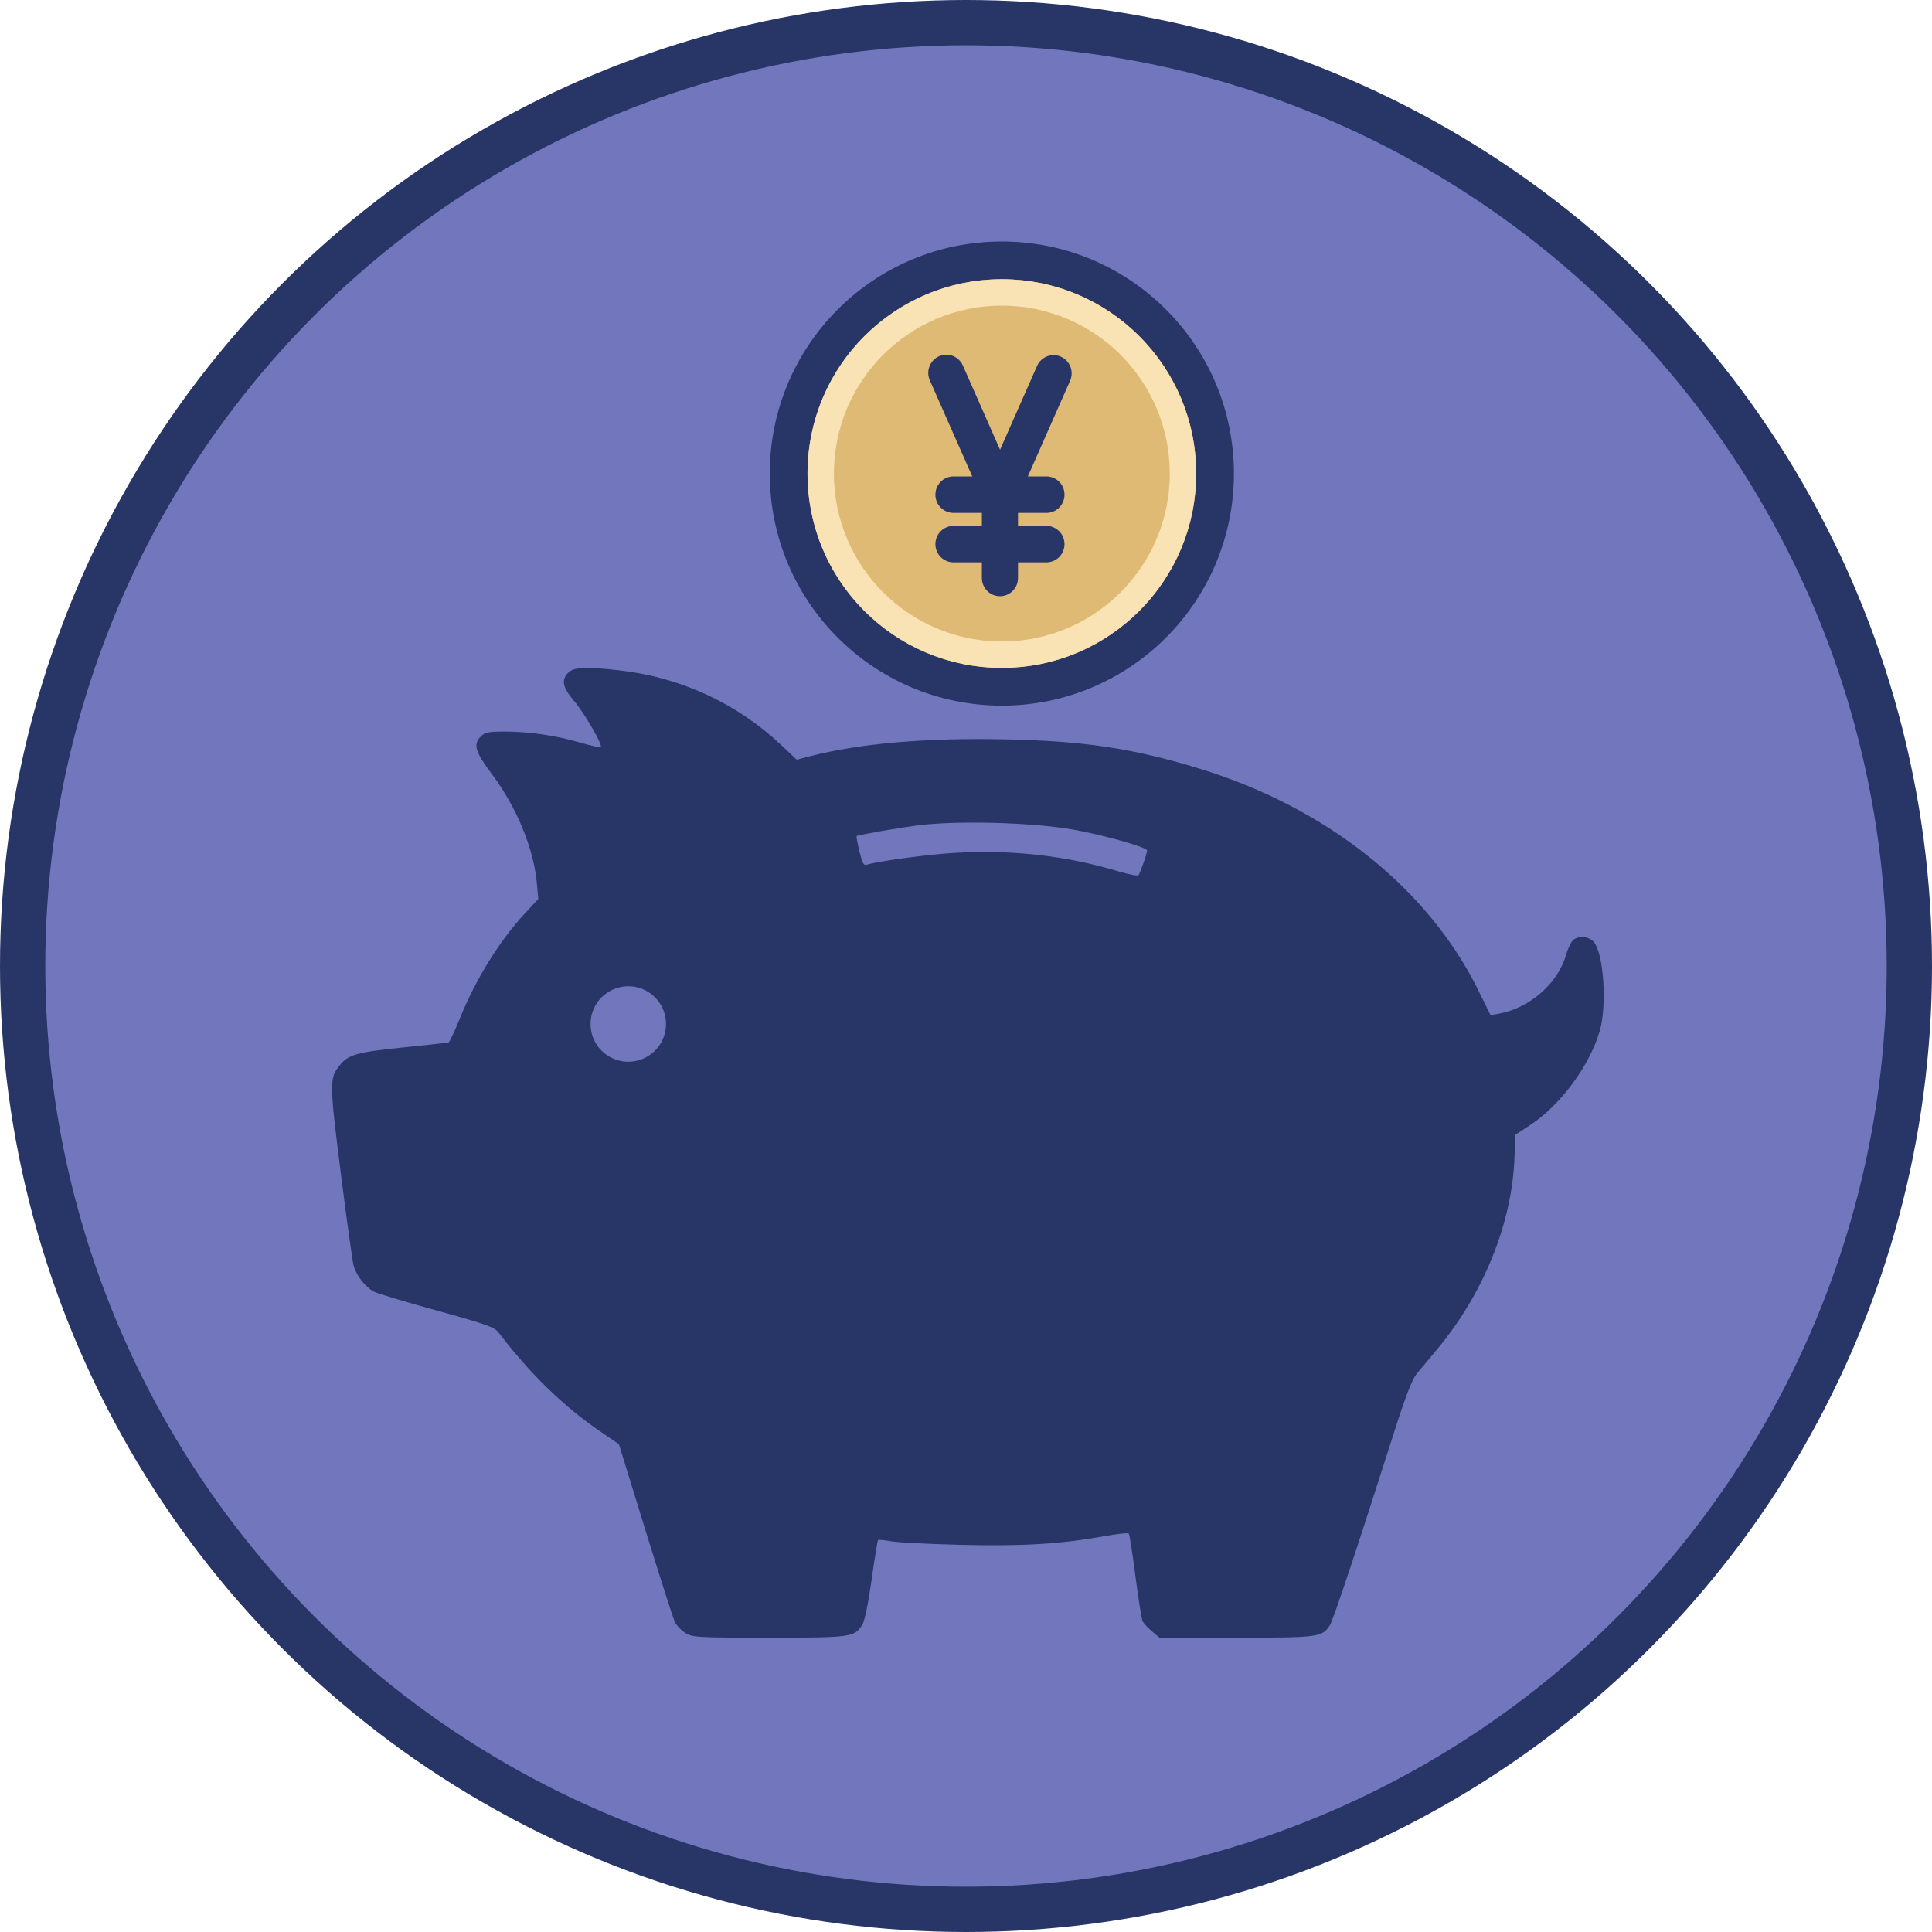 <svg width="512" height="512" viewBox="0 0 512 512" fill="none" xmlns="http://www.w3.org/2000/svg">
<circle cx="256" cy="256" r="250" fill="#7277BD" stroke="#273567" stroke-width="12"/>
<path d="M150.624 178.244C148.68 180.186 149.085 182.184 152.151 185.77C154.887 188.971 159.783 197.447 159.22 198.009C159.061 198.167 156.538 197.604 153.612 196.757C147.081 194.868 140.222 193.877 133.67 193.877C129.54 193.877 128.495 194.087 127.453 195.128C125.336 197.241 125.896 199.21 130.262 205.019C136.86 213.797 141.403 224.738 142.256 233.902L142.659 238.231L139.153 242.011C132.344 249.355 126.024 259.57 121.792 270.072C120.458 273.381 119.143 276.162 118.87 276.252C118.596 276.343 113.139 276.946 106.743 277.595C94.516 278.833 92.258 279.482 89.943 282.42C87.291 285.787 87.305 286.958 90.287 310.657C91.834 322.951 93.368 334.053 93.697 335.328C94.391 338.016 96.829 341.13 99.19 342.346C100.096 342.813 107.601 345.061 115.868 347.343C128.872 350.933 131.067 351.715 132.15 353.147C140.217 363.807 149.313 372.677 158.877 379.21L164.012 382.718L171.009 405.389C174.857 417.858 178.375 428.841 178.826 429.795C179.277 430.749 180.547 432.085 181.648 432.765C183.532 433.928 184.826 434 203.803 434C225.564 434 226.347 433.893 228.494 430.621C229.127 429.657 230.08 425.077 230.971 418.725C231.767 413.044 232.545 408.277 232.697 408.134C232.85 407.989 234.384 408.132 236.106 408.451C237.828 408.77 246.188 409.198 254.683 409.402C271.061 409.796 281.143 409.19 292.468 407.133C295.912 406.507 298.908 406.175 299.125 406.397C299.343 406.618 300.144 411.722 300.908 417.739C301.67 423.756 302.543 429.143 302.846 429.708C303.15 430.275 304.272 431.473 305.34 432.369L307.28 434H327.616C349.483 434 350.348 433.886 352.434 430.706C353.317 429.361 359.96 409.378 369.946 378.034C372.436 370.218 374.293 365.47 375.371 364.157C376.273 363.059 378.732 360.104 380.836 357.591C393.161 342.87 400.743 324.064 401.352 306.708L401.562 300.73L405.371 298.245C413.5 292.942 421.266 282.467 423.953 273.183C425.927 266.36 424.959 252.403 422.315 249.569C420.844 247.993 417.927 247.892 416.669 249.374C416.158 249.976 415.385 251.709 414.951 253.226C412.831 260.633 405.339 267.158 397.282 268.615L395.009 269.026L391.83 262.562C378.419 235.284 351.336 213.819 317.357 203.534C300.034 198.291 287.375 196.393 266.698 195.94C245.495 195.475 227.916 196.993 214.545 200.444L211.145 201.321L206.963 197.381C195.264 186.362 180.304 179.474 164.088 177.641C155.262 176.643 152.085 176.785 150.624 178.244Z" fill="#273567"/>
<path fill-rule="evenodd" clip-rule="evenodd" d="M243.935 218.648C239.241 219.19 227.347 221.246 227.022 221.572C226.91 221.684 227.239 223.506 227.752 225.622C228.482 228.631 228.881 229.406 229.589 229.184C232.575 228.25 245.27 226.513 252.443 226.059C267.766 225.089 282.509 226.725 296.494 230.949C299.13 231.745 301.477 232.185 301.71 231.926C302.144 231.442 304 226.146 304 225.39C304 224.522 291.84 221.114 283.978 219.779C273.378 217.978 254.377 217.441 243.935 218.648Z" fill="#7277BD"/>
<path d="M176.5 271.37C176.5 276.893 172.023 281.37 166.5 281.37C160.977 281.37 156.5 276.893 156.5 271.37C156.5 265.848 160.977 261.37 166.5 261.37C172.023 261.37 176.5 265.848 176.5 271.37Z" fill="#7277BD"/>
<circle cx="265.5" cy="125.5" r="56.5" fill="#DFBA75" stroke="#273567" stroke-width="10"/>
<circle cx="265.5" cy="125.5" r="48" stroke="#F9E2B3" stroke-width="7"/>
<path d="M265.025 119.191L255.167 96.867C254.091 94.43 251.26 93.334 248.843 94.419C246.426 95.504 245.339 98.359 246.415 100.795L257.661 126.262H252.679C250.033 126.262 247.889 128.424 247.889 131.092C247.889 133.759 250.033 135.921 252.679 135.921H260.206V139.371H252.679C250.033 139.371 247.889 141.534 247.889 144.201C247.889 146.868 250.033 149.031 252.679 149.031H260.206V153.17C260.206 155.838 262.351 158 264.996 158C267.642 158 269.786 155.838 269.786 153.17V149.031H277.314C279.959 149.031 282.104 146.868 282.104 144.201C282.104 141.534 279.959 139.371 277.314 139.371H269.786V135.921H277.314C279.959 135.921 282.104 133.759 282.104 131.092C282.104 128.424 279.959 126.262 277.314 126.262H272.39L283.585 100.911C284.661 98.474 283.574 95.619 281.157 94.534C278.74 93.449 275.909 94.545 274.833 96.982L265.025 119.191Z" fill="#273567"/>
</svg>
